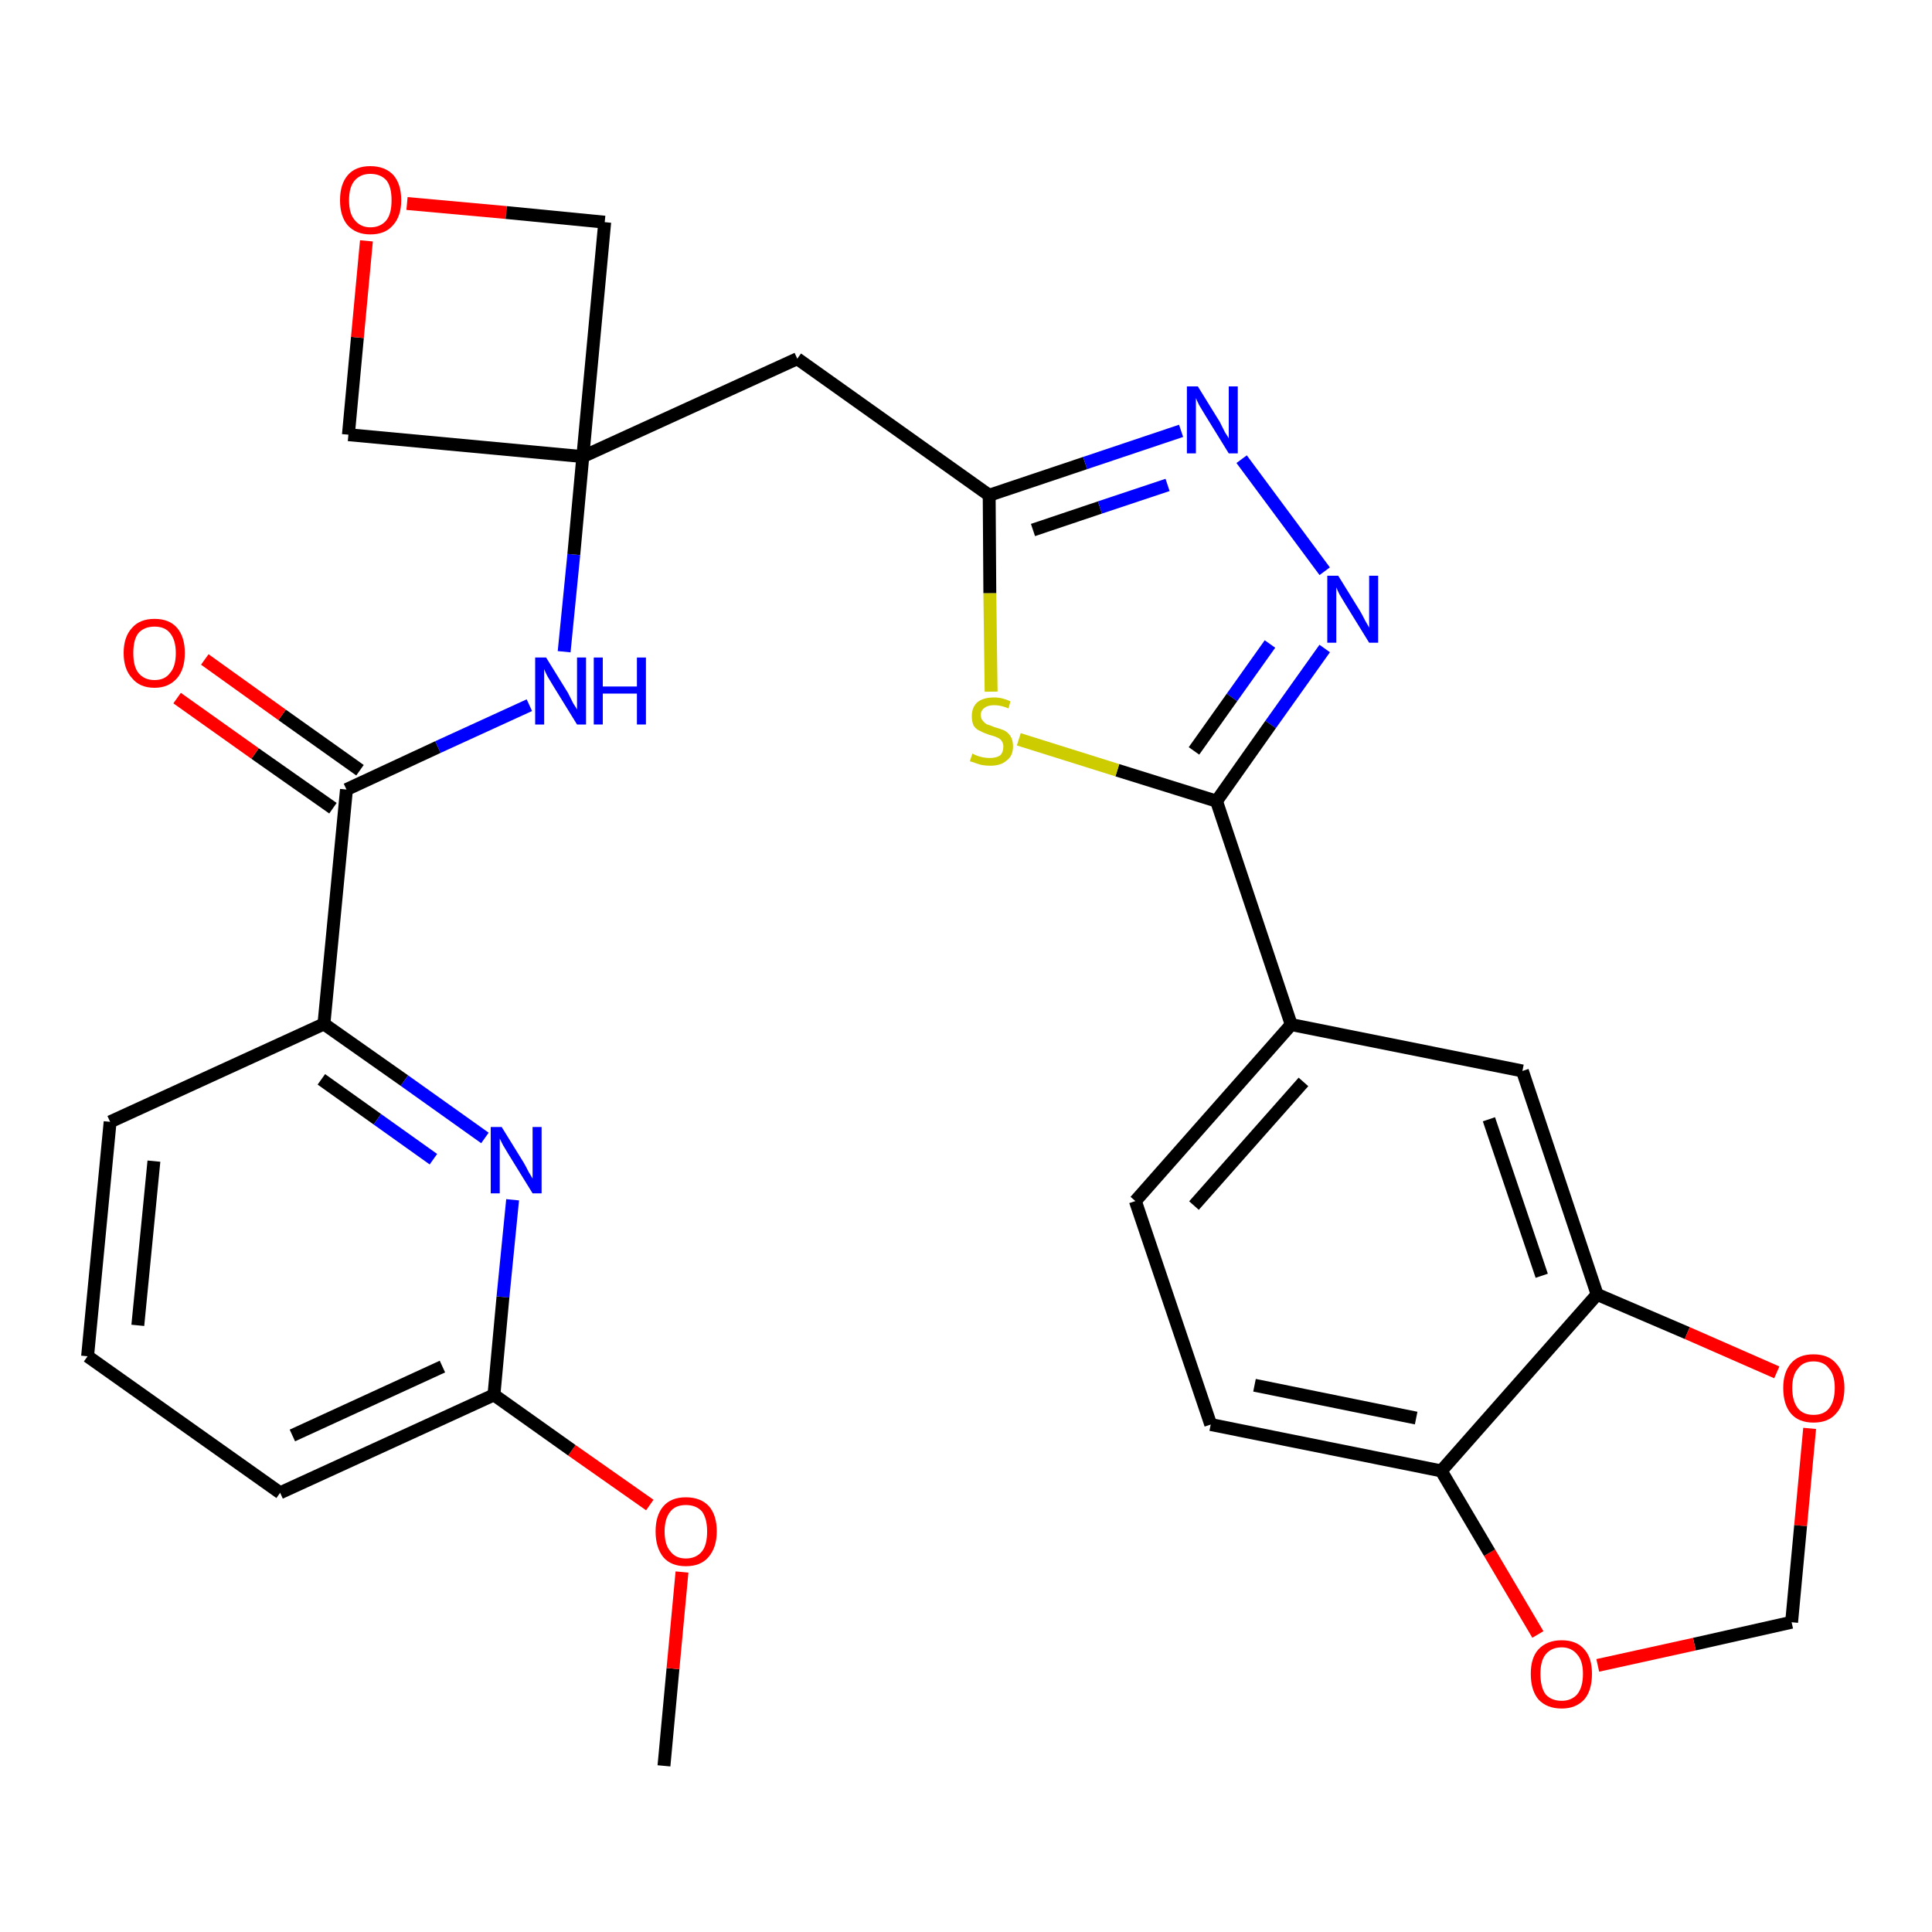 <?xml version='1.0' encoding='iso-8859-1'?>
<svg version='1.1' baseProfile='full'
              xmlns='http://www.w3.org/2000/svg'
                      xmlns:rdkit='http://www.rdkit.org/xml'
                      xmlns:xlink='http://www.w3.org/1999/xlink'
                  xml:space='preserve'
width='300px' height='300px' viewBox='0 0 300 300'>
<!-- END OF HEADER -->
<path class='bond-0 atom-0 atom-1' d='M 103.1,274.2 L 104.5,259.1' style='fill:none;fill-rule:evenodd;stroke:#000000;stroke-width:2.0px;stroke-linecap:butt;stroke-linejoin:miter;stroke-opacity:1' />
<path class='bond-0 atom-0 atom-1' d='M 104.5,259.1 L 105.9,244.1' style='fill:none;fill-rule:evenodd;stroke:#FF0000;stroke-width:2.0px;stroke-linecap:butt;stroke-linejoin:miter;stroke-opacity:1' />
<path class='bond-1 atom-1 atom-2' d='M 100.9,233.7 L 88.8,225.2' style='fill:none;fill-rule:evenodd;stroke:#FF0000;stroke-width:2.0px;stroke-linecap:butt;stroke-linejoin:miter;stroke-opacity:1' />
<path class='bond-1 atom-1 atom-2' d='M 88.8,225.2 L 76.7,216.6' style='fill:none;fill-rule:evenodd;stroke:#000000;stroke-width:2.0px;stroke-linecap:butt;stroke-linejoin:miter;stroke-opacity:1' />
<path class='bond-2 atom-2 atom-3' d='M 76.7,216.6 L 43.5,231.8' style='fill:none;fill-rule:evenodd;stroke:#000000;stroke-width:2.0px;stroke-linecap:butt;stroke-linejoin:miter;stroke-opacity:1' />
<path class='bond-2 atom-2 atom-3' d='M 68.7,212.2 L 45.4,222.9' style='fill:none;fill-rule:evenodd;stroke:#000000;stroke-width:2.0px;stroke-linecap:butt;stroke-linejoin:miter;stroke-opacity:1' />
<path class='bond-29 atom-29 atom-2' d='M 79.6,186.3 L 78.1,201.4' style='fill:none;fill-rule:evenodd;stroke:#0000FF;stroke-width:2.0px;stroke-linecap:butt;stroke-linejoin:miter;stroke-opacity:1' />
<path class='bond-29 atom-29 atom-2' d='M 78.1,201.4 L 76.7,216.6' style='fill:none;fill-rule:evenodd;stroke:#000000;stroke-width:2.0px;stroke-linecap:butt;stroke-linejoin:miter;stroke-opacity:1' />
<path class='bond-3 atom-3 atom-4' d='M 43.5,231.8 L 13.6,210.6' style='fill:none;fill-rule:evenodd;stroke:#000000;stroke-width:2.0px;stroke-linecap:butt;stroke-linejoin:miter;stroke-opacity:1' />
<path class='bond-4 atom-4 atom-5' d='M 13.6,210.6 L 17.1,174.2' style='fill:none;fill-rule:evenodd;stroke:#000000;stroke-width:2.0px;stroke-linecap:butt;stroke-linejoin:miter;stroke-opacity:1' />
<path class='bond-4 atom-4 atom-5' d='M 21.4,205.8 L 23.9,180.3' style='fill:none;fill-rule:evenodd;stroke:#000000;stroke-width:2.0px;stroke-linecap:butt;stroke-linejoin:miter;stroke-opacity:1' />
<path class='bond-5 atom-5 atom-6' d='M 17.1,174.2 L 50.3,159.0' style='fill:none;fill-rule:evenodd;stroke:#000000;stroke-width:2.0px;stroke-linecap:butt;stroke-linejoin:miter;stroke-opacity:1' />
<path class='bond-6 atom-6 atom-7' d='M 50.3,159.0 L 53.8,122.6' style='fill:none;fill-rule:evenodd;stroke:#000000;stroke-width:2.0px;stroke-linecap:butt;stroke-linejoin:miter;stroke-opacity:1' />
<path class='bond-28 atom-6 atom-29' d='M 50.3,159.0 L 62.8,167.8' style='fill:none;fill-rule:evenodd;stroke:#000000;stroke-width:2.0px;stroke-linecap:butt;stroke-linejoin:miter;stroke-opacity:1' />
<path class='bond-28 atom-6 atom-29' d='M 62.8,167.8 L 75.3,176.7' style='fill:none;fill-rule:evenodd;stroke:#0000FF;stroke-width:2.0px;stroke-linecap:butt;stroke-linejoin:miter;stroke-opacity:1' />
<path class='bond-28 atom-6 atom-29' d='M 49.9,167.6 L 58.6,173.8' style='fill:none;fill-rule:evenodd;stroke:#000000;stroke-width:2.0px;stroke-linecap:butt;stroke-linejoin:miter;stroke-opacity:1' />
<path class='bond-28 atom-6 atom-29' d='M 58.6,173.8 L 67.3,180.0' style='fill:none;fill-rule:evenodd;stroke:#0000FF;stroke-width:2.0px;stroke-linecap:butt;stroke-linejoin:miter;stroke-opacity:1' />
<path class='bond-7 atom-7 atom-8' d='M 55.9,119.6 L 43.8,111.0' style='fill:none;fill-rule:evenodd;stroke:#000000;stroke-width:2.0px;stroke-linecap:butt;stroke-linejoin:miter;stroke-opacity:1' />
<path class='bond-7 atom-7 atom-8' d='M 43.8,111.0 L 31.8,102.4' style='fill:none;fill-rule:evenodd;stroke:#FF0000;stroke-width:2.0px;stroke-linecap:butt;stroke-linejoin:miter;stroke-opacity:1' />
<path class='bond-7 atom-7 atom-8' d='M 51.7,125.5 L 39.6,117.0' style='fill:none;fill-rule:evenodd;stroke:#000000;stroke-width:2.0px;stroke-linecap:butt;stroke-linejoin:miter;stroke-opacity:1' />
<path class='bond-7 atom-7 atom-8' d='M 39.6,117.0 L 27.5,108.4' style='fill:none;fill-rule:evenodd;stroke:#FF0000;stroke-width:2.0px;stroke-linecap:butt;stroke-linejoin:miter;stroke-opacity:1' />
<path class='bond-8 atom-7 atom-9' d='M 53.8,122.6 L 68.0,116.0' style='fill:none;fill-rule:evenodd;stroke:#000000;stroke-width:2.0px;stroke-linecap:butt;stroke-linejoin:miter;stroke-opacity:1' />
<path class='bond-8 atom-7 atom-9' d='M 68.0,116.0 L 82.2,109.5' style='fill:none;fill-rule:evenodd;stroke:#0000FF;stroke-width:2.0px;stroke-linecap:butt;stroke-linejoin:miter;stroke-opacity:1' />
<path class='bond-9 atom-9 atom-10' d='M 87.6,101.2 L 89.1,86.1' style='fill:none;fill-rule:evenodd;stroke:#0000FF;stroke-width:2.0px;stroke-linecap:butt;stroke-linejoin:miter;stroke-opacity:1' />
<path class='bond-9 atom-9 atom-10' d='M 89.1,86.1 L 90.5,70.9' style='fill:none;fill-rule:evenodd;stroke:#000000;stroke-width:2.0px;stroke-linecap:butt;stroke-linejoin:miter;stroke-opacity:1' />
<path class='bond-10 atom-10 atom-11' d='M 90.5,70.9 L 123.8,55.7' style='fill:none;fill-rule:evenodd;stroke:#000000;stroke-width:2.0px;stroke-linecap:butt;stroke-linejoin:miter;stroke-opacity:1' />
<path class='bond-25 atom-10 atom-26' d='M 90.5,70.9 L 54.1,67.5' style='fill:none;fill-rule:evenodd;stroke:#000000;stroke-width:2.0px;stroke-linecap:butt;stroke-linejoin:miter;stroke-opacity:1' />
<path class='bond-30 atom-28 atom-10' d='M 93.9,34.5 L 90.5,70.9' style='fill:none;fill-rule:evenodd;stroke:#000000;stroke-width:2.0px;stroke-linecap:butt;stroke-linejoin:miter;stroke-opacity:1' />
<path class='bond-11 atom-11 atom-12' d='M 123.8,55.7 L 153.6,76.9' style='fill:none;fill-rule:evenodd;stroke:#000000;stroke-width:2.0px;stroke-linecap:butt;stroke-linejoin:miter;stroke-opacity:1' />
<path class='bond-12 atom-12 atom-13' d='M 153.6,76.9 L 168.5,71.9' style='fill:none;fill-rule:evenodd;stroke:#000000;stroke-width:2.0px;stroke-linecap:butt;stroke-linejoin:miter;stroke-opacity:1' />
<path class='bond-12 atom-12 atom-13' d='M 168.5,71.9 L 183.4,66.9' style='fill:none;fill-rule:evenodd;stroke:#0000FF;stroke-width:2.0px;stroke-linecap:butt;stroke-linejoin:miter;stroke-opacity:1' />
<path class='bond-12 atom-12 atom-13' d='M 160.4,82.3 L 170.8,78.8' style='fill:none;fill-rule:evenodd;stroke:#000000;stroke-width:2.0px;stroke-linecap:butt;stroke-linejoin:miter;stroke-opacity:1' />
<path class='bond-12 atom-12 atom-13' d='M 170.8,78.8 L 181.3,75.3' style='fill:none;fill-rule:evenodd;stroke:#0000FF;stroke-width:2.0px;stroke-linecap:butt;stroke-linejoin:miter;stroke-opacity:1' />
<path class='bond-31 atom-25 atom-12' d='M 153.9,107.4 L 153.7,92.1' style='fill:none;fill-rule:evenodd;stroke:#CCCC00;stroke-width:2.0px;stroke-linecap:butt;stroke-linejoin:miter;stroke-opacity:1' />
<path class='bond-31 atom-25 atom-12' d='M 153.7,92.1 L 153.6,76.9' style='fill:none;fill-rule:evenodd;stroke:#000000;stroke-width:2.0px;stroke-linecap:butt;stroke-linejoin:miter;stroke-opacity:1' />
<path class='bond-13 atom-13 atom-14' d='M 192.8,71.3 L 205.7,88.7' style='fill:none;fill-rule:evenodd;stroke:#0000FF;stroke-width:2.0px;stroke-linecap:butt;stroke-linejoin:miter;stroke-opacity:1' />
<path class='bond-14 atom-14 atom-15' d='M 205.7,100.7 L 197.3,112.5' style='fill:none;fill-rule:evenodd;stroke:#0000FF;stroke-width:2.0px;stroke-linecap:butt;stroke-linejoin:miter;stroke-opacity:1' />
<path class='bond-14 atom-14 atom-15' d='M 197.3,112.5 L 188.9,124.4' style='fill:none;fill-rule:evenodd;stroke:#000000;stroke-width:2.0px;stroke-linecap:butt;stroke-linejoin:miter;stroke-opacity:1' />
<path class='bond-14 atom-14 atom-15' d='M 197.2,100.0 L 191.3,108.3' style='fill:none;fill-rule:evenodd;stroke:#0000FF;stroke-width:2.0px;stroke-linecap:butt;stroke-linejoin:miter;stroke-opacity:1' />
<path class='bond-14 atom-14 atom-15' d='M 191.3,108.3 L 185.4,116.6' style='fill:none;fill-rule:evenodd;stroke:#000000;stroke-width:2.0px;stroke-linecap:butt;stroke-linejoin:miter;stroke-opacity:1' />
<path class='bond-15 atom-15 atom-16' d='M 188.9,124.4 L 200.5,159.1' style='fill:none;fill-rule:evenodd;stroke:#000000;stroke-width:2.0px;stroke-linecap:butt;stroke-linejoin:miter;stroke-opacity:1' />
<path class='bond-24 atom-15 atom-25' d='M 188.9,124.4 L 173.5,119.6' style='fill:none;fill-rule:evenodd;stroke:#000000;stroke-width:2.0px;stroke-linecap:butt;stroke-linejoin:miter;stroke-opacity:1' />
<path class='bond-24 atom-15 atom-25' d='M 173.5,119.6 L 158.2,114.8' style='fill:none;fill-rule:evenodd;stroke:#CCCC00;stroke-width:2.0px;stroke-linecap:butt;stroke-linejoin:miter;stroke-opacity:1' />
<path class='bond-16 atom-16 atom-17' d='M 200.5,159.1 L 176.3,186.5' style='fill:none;fill-rule:evenodd;stroke:#000000;stroke-width:2.0px;stroke-linecap:butt;stroke-linejoin:miter;stroke-opacity:1' />
<path class='bond-16 atom-16 atom-17' d='M 202.4,168.0 L 185.4,187.2' style='fill:none;fill-rule:evenodd;stroke:#000000;stroke-width:2.0px;stroke-linecap:butt;stroke-linejoin:miter;stroke-opacity:1' />
<path class='bond-32 atom-21 atom-16' d='M 236.4,166.3 L 200.5,159.1' style='fill:none;fill-rule:evenodd;stroke:#000000;stroke-width:2.0px;stroke-linecap:butt;stroke-linejoin:miter;stroke-opacity:1' />
<path class='bond-17 atom-17 atom-18' d='M 176.3,186.5 L 188.0,221.2' style='fill:none;fill-rule:evenodd;stroke:#000000;stroke-width:2.0px;stroke-linecap:butt;stroke-linejoin:miter;stroke-opacity:1' />
<path class='bond-18 atom-18 atom-19' d='M 188.0,221.2 L 223.8,228.4' style='fill:none;fill-rule:evenodd;stroke:#000000;stroke-width:2.0px;stroke-linecap:butt;stroke-linejoin:miter;stroke-opacity:1' />
<path class='bond-18 atom-18 atom-19' d='M 194.8,215.1 L 219.9,220.2' style='fill:none;fill-rule:evenodd;stroke:#000000;stroke-width:2.0px;stroke-linecap:butt;stroke-linejoin:miter;stroke-opacity:1' />
<path class='bond-19 atom-19 atom-20' d='M 223.8,228.4 L 248.0,201.0' style='fill:none;fill-rule:evenodd;stroke:#000000;stroke-width:2.0px;stroke-linecap:butt;stroke-linejoin:miter;stroke-opacity:1' />
<path class='bond-33 atom-24 atom-19' d='M 238.8,253.8 L 231.3,241.1' style='fill:none;fill-rule:evenodd;stroke:#FF0000;stroke-width:2.0px;stroke-linecap:butt;stroke-linejoin:miter;stroke-opacity:1' />
<path class='bond-33 atom-24 atom-19' d='M 231.3,241.1 L 223.8,228.4' style='fill:none;fill-rule:evenodd;stroke:#000000;stroke-width:2.0px;stroke-linecap:butt;stroke-linejoin:miter;stroke-opacity:1' />
<path class='bond-20 atom-20 atom-21' d='M 248.0,201.0 L 236.4,166.3' style='fill:none;fill-rule:evenodd;stroke:#000000;stroke-width:2.0px;stroke-linecap:butt;stroke-linejoin:miter;stroke-opacity:1' />
<path class='bond-20 atom-20 atom-21' d='M 239.4,198.1 L 231.2,173.8' style='fill:none;fill-rule:evenodd;stroke:#000000;stroke-width:2.0px;stroke-linecap:butt;stroke-linejoin:miter;stroke-opacity:1' />
<path class='bond-21 atom-20 atom-22' d='M 248.0,201.0 L 262.0,207.0' style='fill:none;fill-rule:evenodd;stroke:#000000;stroke-width:2.0px;stroke-linecap:butt;stroke-linejoin:miter;stroke-opacity:1' />
<path class='bond-21 atom-20 atom-22' d='M 262.0,207.0 L 275.9,213.1' style='fill:none;fill-rule:evenodd;stroke:#FF0000;stroke-width:2.0px;stroke-linecap:butt;stroke-linejoin:miter;stroke-opacity:1' />
<path class='bond-22 atom-22 atom-23' d='M 281.0,221.8 L 279.6,236.9' style='fill:none;fill-rule:evenodd;stroke:#FF0000;stroke-width:2.0px;stroke-linecap:butt;stroke-linejoin:miter;stroke-opacity:1' />
<path class='bond-22 atom-22 atom-23' d='M 279.6,236.9 L 278.2,251.9' style='fill:none;fill-rule:evenodd;stroke:#000000;stroke-width:2.0px;stroke-linecap:butt;stroke-linejoin:miter;stroke-opacity:1' />
<path class='bond-23 atom-23 atom-24' d='M 278.2,251.9 L 263.1,255.3' style='fill:none;fill-rule:evenodd;stroke:#000000;stroke-width:2.0px;stroke-linecap:butt;stroke-linejoin:miter;stroke-opacity:1' />
<path class='bond-23 atom-23 atom-24' d='M 263.1,255.3 L 248.1,258.6' style='fill:none;fill-rule:evenodd;stroke:#FF0000;stroke-width:2.0px;stroke-linecap:butt;stroke-linejoin:miter;stroke-opacity:1' />
<path class='bond-26 atom-26 atom-27' d='M 54.1,67.5 L 55.5,52.4' style='fill:none;fill-rule:evenodd;stroke:#000000;stroke-width:2.0px;stroke-linecap:butt;stroke-linejoin:miter;stroke-opacity:1' />
<path class='bond-26 atom-26 atom-27' d='M 55.5,52.4 L 56.9,37.4' style='fill:none;fill-rule:evenodd;stroke:#FF0000;stroke-width:2.0px;stroke-linecap:butt;stroke-linejoin:miter;stroke-opacity:1' />
<path class='bond-27 atom-27 atom-28' d='M 63.2,31.6 L 78.6,33.0' style='fill:none;fill-rule:evenodd;stroke:#FF0000;stroke-width:2.0px;stroke-linecap:butt;stroke-linejoin:miter;stroke-opacity:1' />
<path class='bond-27 atom-27 atom-28' d='M 78.6,33.0 L 93.9,34.5' style='fill:none;fill-rule:evenodd;stroke:#000000;stroke-width:2.0px;stroke-linecap:butt;stroke-linejoin:miter;stroke-opacity:1' />
<path  class='atom-1' d='M 101.8 237.8
Q 101.8 235.3, 103.0 233.9
Q 104.2 232.5, 106.5 232.5
Q 108.8 232.5, 110.1 233.9
Q 111.3 235.3, 111.3 237.8
Q 111.3 240.3, 110.0 241.8
Q 108.8 243.2, 106.5 243.2
Q 104.2 243.2, 103.0 241.8
Q 101.8 240.3, 101.8 237.8
M 106.5 242.0
Q 108.1 242.0, 109.0 240.9
Q 109.8 239.9, 109.8 237.8
Q 109.8 235.8, 109.0 234.7
Q 108.1 233.7, 106.5 233.7
Q 104.9 233.7, 104.1 234.7
Q 103.2 235.8, 103.2 237.8
Q 103.2 239.9, 104.1 240.9
Q 104.9 242.0, 106.5 242.0
' fill='#FF0000'/>
<path  class='atom-8' d='M 19.2 101.4
Q 19.2 98.9, 20.5 97.5
Q 21.7 96.1, 24.0 96.1
Q 26.3 96.1, 27.5 97.5
Q 28.7 98.9, 28.7 101.4
Q 28.7 103.9, 27.5 105.3
Q 26.2 106.8, 24.0 106.8
Q 21.7 106.8, 20.5 105.3
Q 19.2 103.9, 19.2 101.4
M 24.0 105.6
Q 25.6 105.6, 26.4 104.5
Q 27.3 103.5, 27.3 101.4
Q 27.3 99.4, 26.4 98.3
Q 25.6 97.3, 24.0 97.3
Q 22.4 97.3, 21.5 98.3
Q 20.7 99.3, 20.7 101.4
Q 20.7 103.5, 21.5 104.5
Q 22.4 105.6, 24.0 105.6
' fill='#FF0000'/>
<path  class='atom-9' d='M 84.8 102.1
L 88.2 107.6
Q 88.5 108.2, 89.0 109.2
Q 89.6 110.1, 89.6 110.2
L 89.6 102.1
L 91.0 102.1
L 91.0 112.5
L 89.6 112.5
L 85.9 106.5
Q 85.5 105.8, 85.0 105.0
Q 84.6 104.2, 84.5 103.9
L 84.5 112.5
L 83.1 112.5
L 83.1 102.1
L 84.8 102.1
' fill='#0000FF'/>
<path  class='atom-9' d='M 92.2 102.1
L 93.6 102.1
L 93.6 106.6
L 98.9 106.6
L 98.9 102.1
L 100.3 102.1
L 100.3 112.5
L 98.9 112.5
L 98.9 107.7
L 93.6 107.7
L 93.6 112.5
L 92.2 112.5
L 92.2 102.1
' fill='#0000FF'/>
<path  class='atom-13' d='M 186.0 60.0
L 189.4 65.5
Q 189.7 66.1, 190.2 67.1
Q 190.8 68.0, 190.8 68.1
L 190.8 60.0
L 192.2 60.0
L 192.2 70.4
L 190.8 70.4
L 187.1 64.4
Q 186.7 63.7, 186.2 62.9
Q 185.8 62.1, 185.7 61.8
L 185.7 70.4
L 184.3 70.4
L 184.3 60.0
L 186.0 60.0
' fill='#0000FF'/>
<path  class='atom-14' d='M 207.8 89.4
L 211.2 94.9
Q 211.5 95.4, 212.0 96.4
Q 212.6 97.4, 212.6 97.5
L 212.6 89.4
L 214.0 89.4
L 214.0 99.8
L 212.6 99.8
L 208.9 93.8
Q 208.5 93.1, 208.0 92.3
Q 207.6 91.5, 207.5 91.2
L 207.5 99.8
L 206.1 99.8
L 206.1 89.4
L 207.8 89.4
' fill='#0000FF'/>
<path  class='atom-22' d='M 276.9 215.5
Q 276.9 213.1, 278.1 211.7
Q 279.3 210.3, 281.6 210.3
Q 283.9 210.3, 285.1 211.7
Q 286.4 213.1, 286.4 215.5
Q 286.4 218.1, 285.1 219.5
Q 283.9 220.9, 281.6 220.9
Q 279.3 220.9, 278.1 219.5
Q 276.9 218.1, 276.9 215.5
M 281.6 219.7
Q 283.2 219.7, 284.0 218.7
Q 284.9 217.6, 284.9 215.5
Q 284.9 213.5, 284.0 212.5
Q 283.2 211.4, 281.6 211.4
Q 280.0 211.4, 279.2 212.5
Q 278.3 213.5, 278.3 215.5
Q 278.3 217.6, 279.2 218.7
Q 280.0 219.7, 281.6 219.7
' fill='#FF0000'/>
<path  class='atom-24' d='M 237.7 259.9
Q 237.7 257.4, 238.9 256.1
Q 240.2 254.7, 242.5 254.7
Q 244.8 254.7, 246.0 256.1
Q 247.2 257.4, 247.2 259.9
Q 247.2 262.5, 246.0 263.9
Q 244.7 265.3, 242.5 265.3
Q 240.2 265.3, 238.9 263.9
Q 237.7 262.5, 237.7 259.9
M 242.5 264.1
Q 244.0 264.1, 244.9 263.1
Q 245.8 262.0, 245.8 259.9
Q 245.8 257.9, 244.9 256.9
Q 244.0 255.8, 242.5 255.8
Q 240.9 255.8, 240.0 256.9
Q 239.2 257.9, 239.2 259.9
Q 239.2 262.0, 240.0 263.1
Q 240.9 264.1, 242.5 264.1
' fill='#FF0000'/>
<path  class='atom-25' d='M 151.0 117.0
Q 151.1 117.1, 151.6 117.3
Q 152.1 117.5, 152.6 117.6
Q 153.2 117.7, 153.7 117.7
Q 154.7 117.7, 155.3 117.3
Q 155.8 116.8, 155.8 115.9
Q 155.8 115.4, 155.5 115.0
Q 155.3 114.7, 154.8 114.5
Q 154.4 114.3, 153.6 114.1
Q 152.7 113.8, 152.2 113.5
Q 151.6 113.3, 151.2 112.7
Q 150.9 112.1, 150.9 111.2
Q 150.9 109.9, 151.7 109.1
Q 152.6 108.3, 154.4 108.3
Q 155.6 108.3, 156.9 108.9
L 156.6 110.0
Q 155.4 109.5, 154.4 109.5
Q 153.4 109.5, 152.9 109.9
Q 152.3 110.3, 152.3 111.0
Q 152.3 111.6, 152.6 111.9
Q 152.9 112.3, 153.3 112.5
Q 153.7 112.6, 154.4 112.9
Q 155.4 113.2, 155.9 113.4
Q 156.5 113.7, 156.9 114.3
Q 157.3 114.9, 157.3 115.9
Q 157.3 117.4, 156.3 118.1
Q 155.4 118.9, 153.8 118.9
Q 152.8 118.9, 152.1 118.7
Q 151.5 118.5, 150.6 118.2
L 151.0 117.0
' fill='#CCCC00'/>
<path  class='atom-27' d='M 52.8 31.1
Q 52.8 28.6, 54.0 27.2
Q 55.2 25.8, 57.5 25.8
Q 59.8 25.8, 61.1 27.2
Q 62.3 28.6, 62.3 31.1
Q 62.3 33.6, 61.0 35.0
Q 59.8 36.4, 57.5 36.4
Q 55.3 36.4, 54.0 35.0
Q 52.8 33.6, 52.8 31.1
M 57.5 35.3
Q 59.1 35.3, 60.0 34.2
Q 60.8 33.2, 60.8 31.1
Q 60.8 29.0, 60.0 28.0
Q 59.1 27.0, 57.5 27.0
Q 56.0 27.0, 55.1 28.0
Q 54.2 29.0, 54.2 31.1
Q 54.2 33.2, 55.1 34.2
Q 56.0 35.3, 57.5 35.3
' fill='#FF0000'/>
<path  class='atom-29' d='M 77.9 175.0
L 81.3 180.5
Q 81.6 181.0, 82.1 182.0
Q 82.7 183.0, 82.7 183.0
L 82.7 175.0
L 84.1 175.0
L 84.1 185.3
L 82.7 185.3
L 79.0 179.3
Q 78.6 178.6, 78.1 177.8
Q 77.7 177.0, 77.6 176.8
L 77.6 185.3
L 76.2 185.3
L 76.2 175.0
L 77.9 175.0
' fill='#0000FF'/>
</svg>
